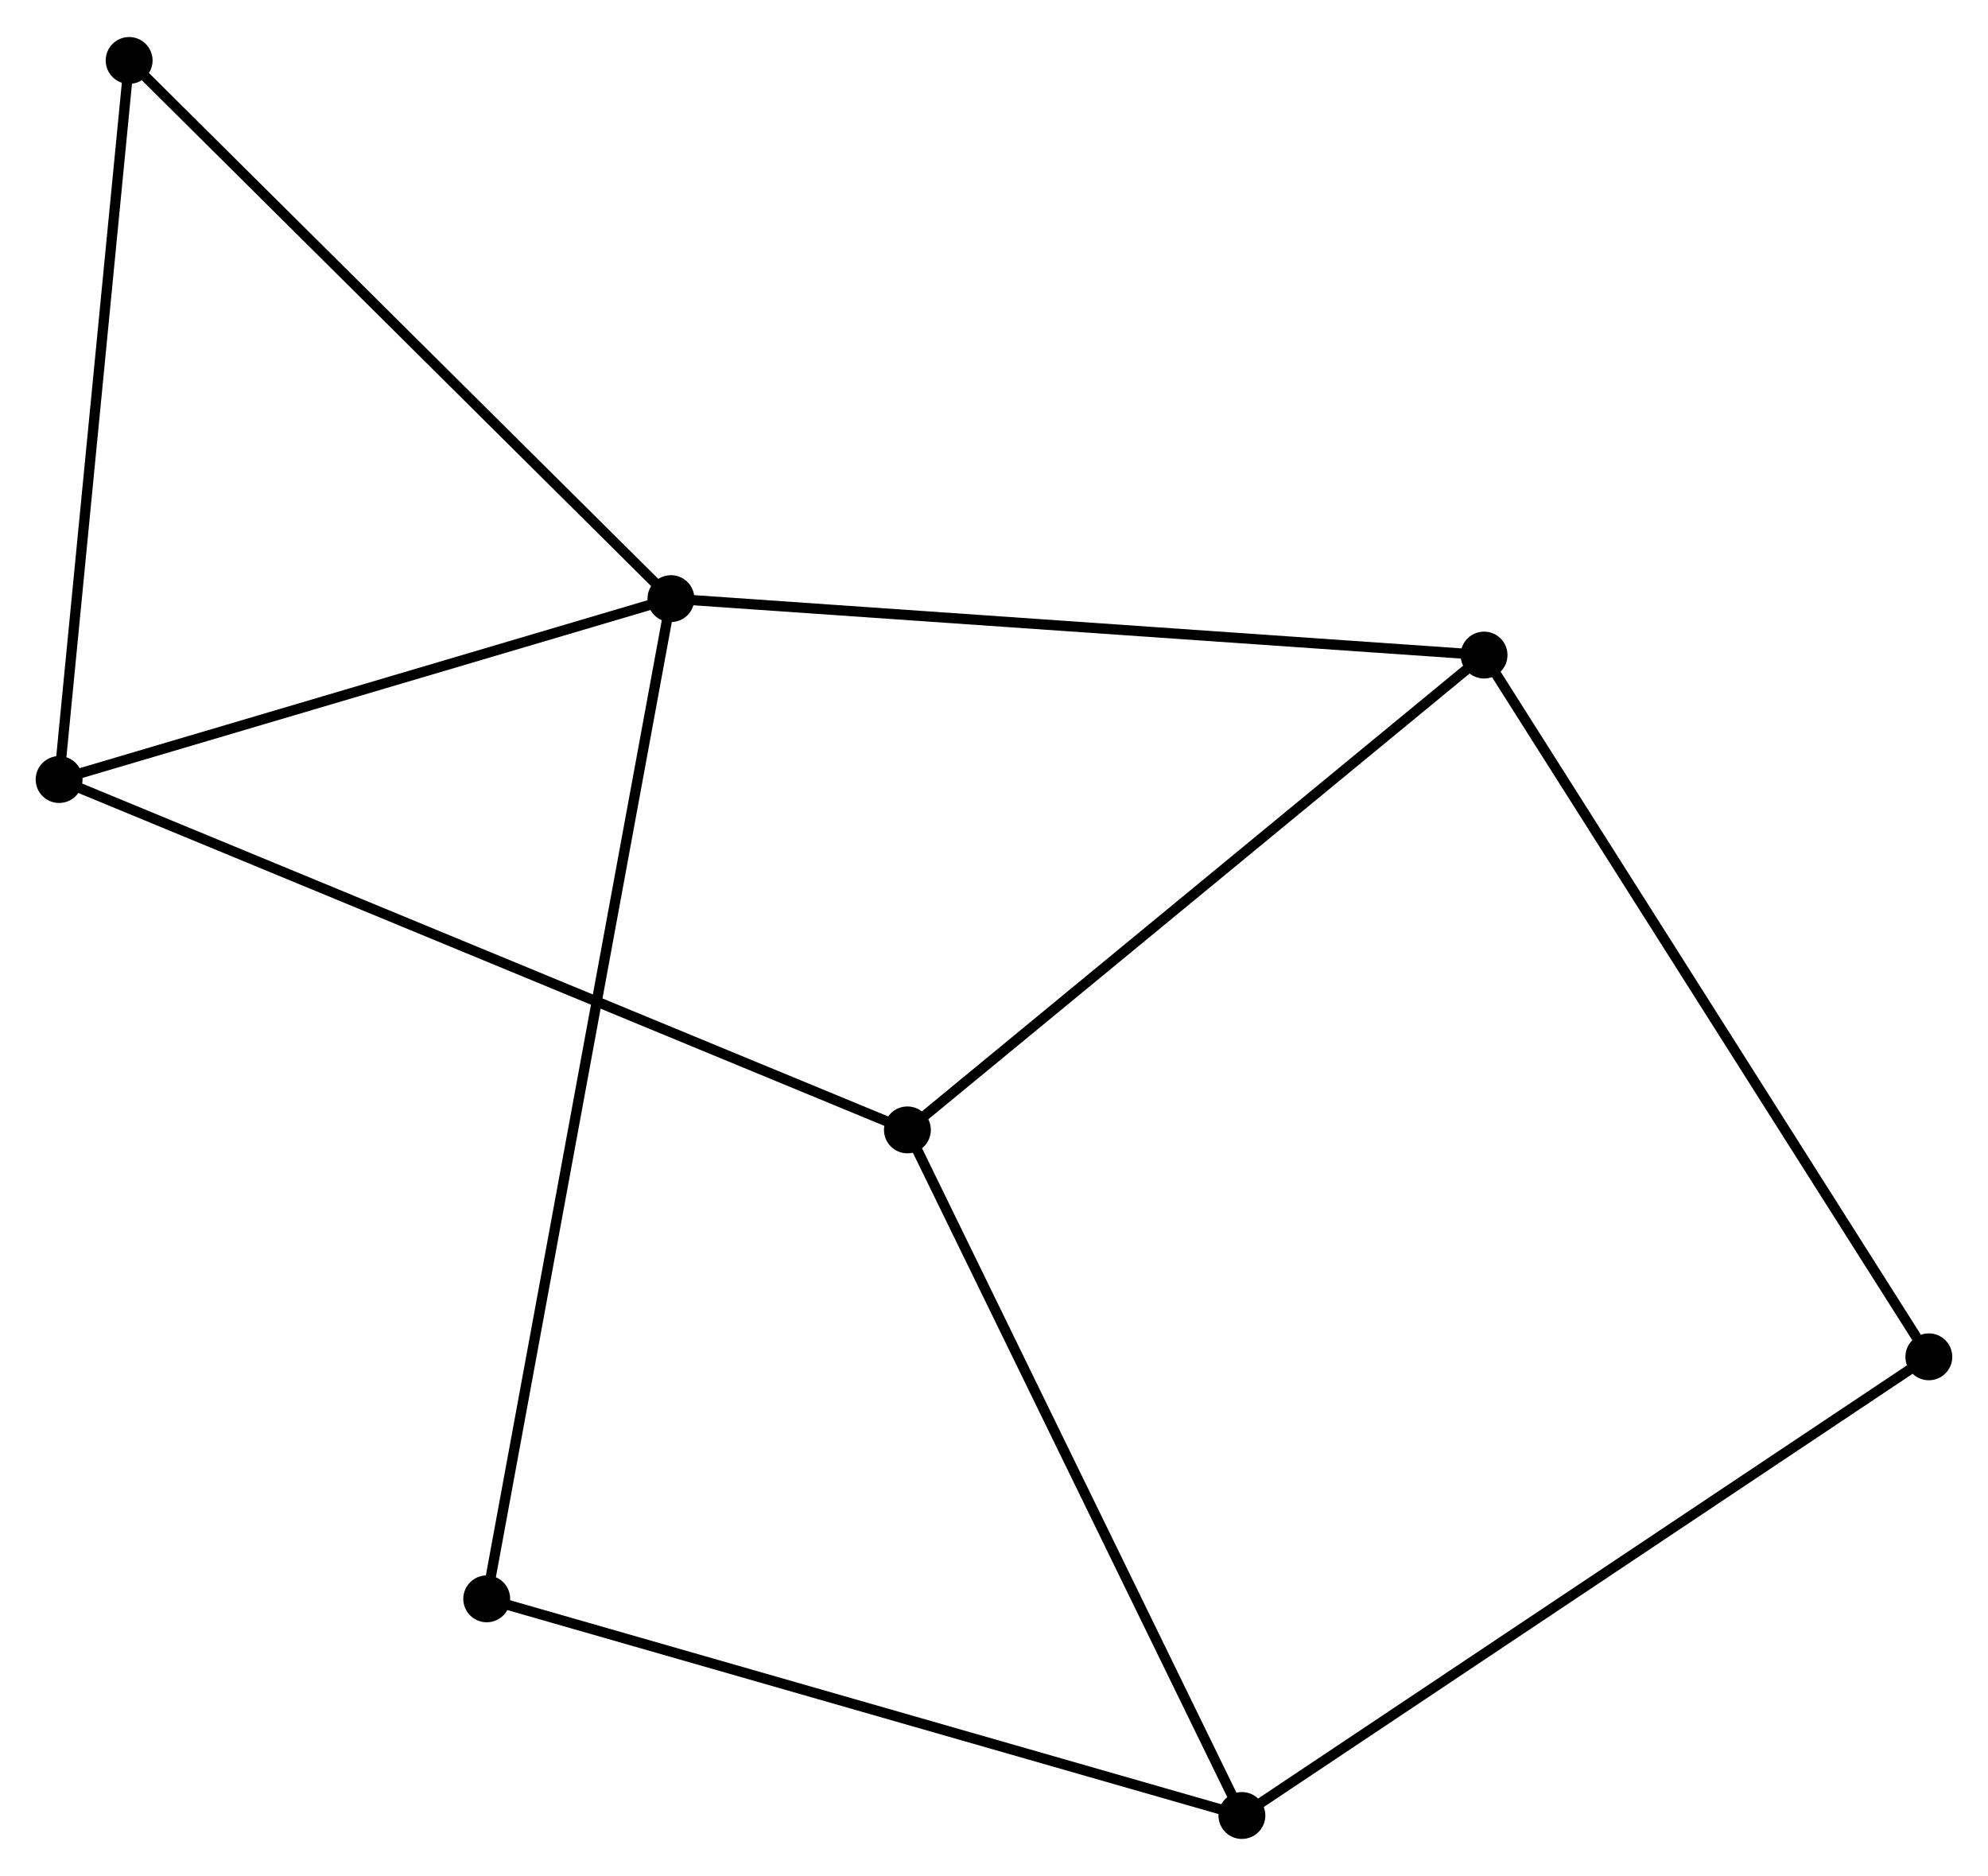 <?xml version="1.0" encoding="UTF-8" standalone="no"?>
<!DOCTYPE svg PUBLIC "-//W3C//DTD SVG 1.1//EN"
 "http://www.w3.org/Graphics/SVG/1.1/DTD/svg11.dtd">
<!-- Generated by graphviz version 2.36.0 (20140111.2315)
 -->
<!-- Title: %3 Pages: 1 -->
<svg width="195pt" height="184pt"
 viewBox="0.00 0.00 195.06 183.79" xmlns="http://www.w3.org/2000/svg" xmlns:xlink="http://www.w3.org/1999/xlink">
<g id="graph0" class="graph" transform="scale(1 1) rotate(0) translate(4 179.789)">
<title>%3</title>
<!-- 0 -->
<g id="node1" class="node"><title>0</title>
<ellipse fill="black" stroke="black" cx="61.832" cy="-121.19" rx="1.8" ry="1.8"/>
</g>
<!-- 2 -->
<g id="node2" class="node"><title>2</title>
<ellipse fill="black" stroke="black" cx="141.613" cy="-115.652" rx="1.8" ry="1.8"/>
</g>
<!-- 0&#45;&#45;2 -->
<g id="edge1" class="edge"><title>0&#45;&#45;2</title>
<path fill="none" stroke="black" d="M63.804,-121.053C74.842,-120.287 128.852,-116.538 139.709,-115.784"/>
</g>
<!-- 3 -->
<g id="node3" class="node"><title>3</title>
<ellipse fill="black" stroke="black" cx="1.8" cy="-103.441" rx="1.8" ry="1.8"/>
</g>
<!-- 0&#45;&#45;3 -->
<g id="edge2" class="edge"><title>0&#45;&#45;3</title>
<path fill="none" stroke="black" d="M60.1,-120.678C51.488,-118.132 13.311,-106.844 3.901,-104.062"/>
</g>
<!-- 6 -->
<g id="node4" class="node"><title>6</title>
<ellipse fill="black" stroke="black" cx="8.671" cy="-173.989" rx="1.8" ry="1.8"/>
</g>
<!-- 0&#45;&#45;6 -->
<g id="edge3" class="edge"><title>0&#45;&#45;6</title>
<path fill="none" stroke="black" d="M60.518,-122.495C53.227,-129.737 17.797,-164.925 10.134,-172.536"/>
</g>
<!-- 7 -->
<g id="node5" class="node"><title>7</title>
<ellipse fill="black" stroke="black" cx="43.756" cy="-23.056" rx="1.8" ry="1.8"/>
</g>
<!-- 0&#45;&#45;7 -->
<g id="edge4" class="edge"><title>0&#45;&#45;7</title>
<path fill="none" stroke="black" d="M61.455,-119.141C59.102,-106.369 46.478,-37.833 44.132,-25.094"/>
</g>
<!-- 5 -->
<g id="node8" class="node"><title>5</title>
<ellipse fill="black" stroke="black" cx="185.256" cy="-46.801" rx="1.8" ry="1.8"/>
</g>
<!-- 2&#45;&#45;5 -->
<g id="edge8" class="edge"><title>2&#45;&#45;5</title>
<path fill="none" stroke="black" d="M142.691,-113.95C148.677,-104.507 177.763,-58.621 184.054,-48.696"/>
</g>
<!-- 3&#45;&#45;6 -->
<g id="edge9" class="edge"><title>3&#45;&#45;6</title>
<path fill="none" stroke="black" d="M1.998,-105.476C3.002,-115.778 7.511,-162.075 8.485,-172.079"/>
</g>
<!-- 1 -->
<g id="node6" class="node"><title>1</title>
<ellipse fill="black" stroke="black" cx="85.034" cy="-69.066" rx="1.8" ry="1.8"/>
</g>
<!-- 1&#45;&#45;2 -->
<g id="edge5" class="edge"><title>1&#45;&#45;2</title>
<path fill="none" stroke="black" d="M86.433,-70.217C94.192,-76.607 131.899,-107.654 140.055,-114.37"/>
</g>
<!-- 1&#45;&#45;3 -->
<g id="edge6" class="edge"><title>1&#45;&#45;3</title>
<path fill="none" stroke="black" d="M83.296,-69.784C72.463,-74.257 14.333,-98.265 3.529,-102.727"/>
</g>
<!-- 4 -->
<g id="node7" class="node"><title>4</title>
<ellipse fill="black" stroke="black" cx="117.854" cy="-1.8" rx="1.8" ry="1.8"/>
</g>
<!-- 1&#45;&#45;4 -->
<g id="edge7" class="edge"><title>1&#45;&#45;4</title>
<path fill="none" stroke="black" d="M85.845,-67.403C90.347,-58.178 112.22,-13.348 116.951,-3.652"/>
</g>
<!-- 4&#45;&#45;7 -->
<g id="edge11" class="edge"><title>4&#45;&#45;7</title>
<path fill="none" stroke="black" d="M116.022,-2.325C105.771,-5.266 55.607,-19.656 45.524,-22.549"/>
</g>
<!-- 4&#45;&#45;5 -->
<g id="edge10" class="edge"><title>4&#45;&#45;5</title>
<path fill="none" stroke="black" d="M119.52,-2.912C128.764,-9.084 173.685,-39.075 183.4,-45.562"/>
</g>
</g>
</svg>
